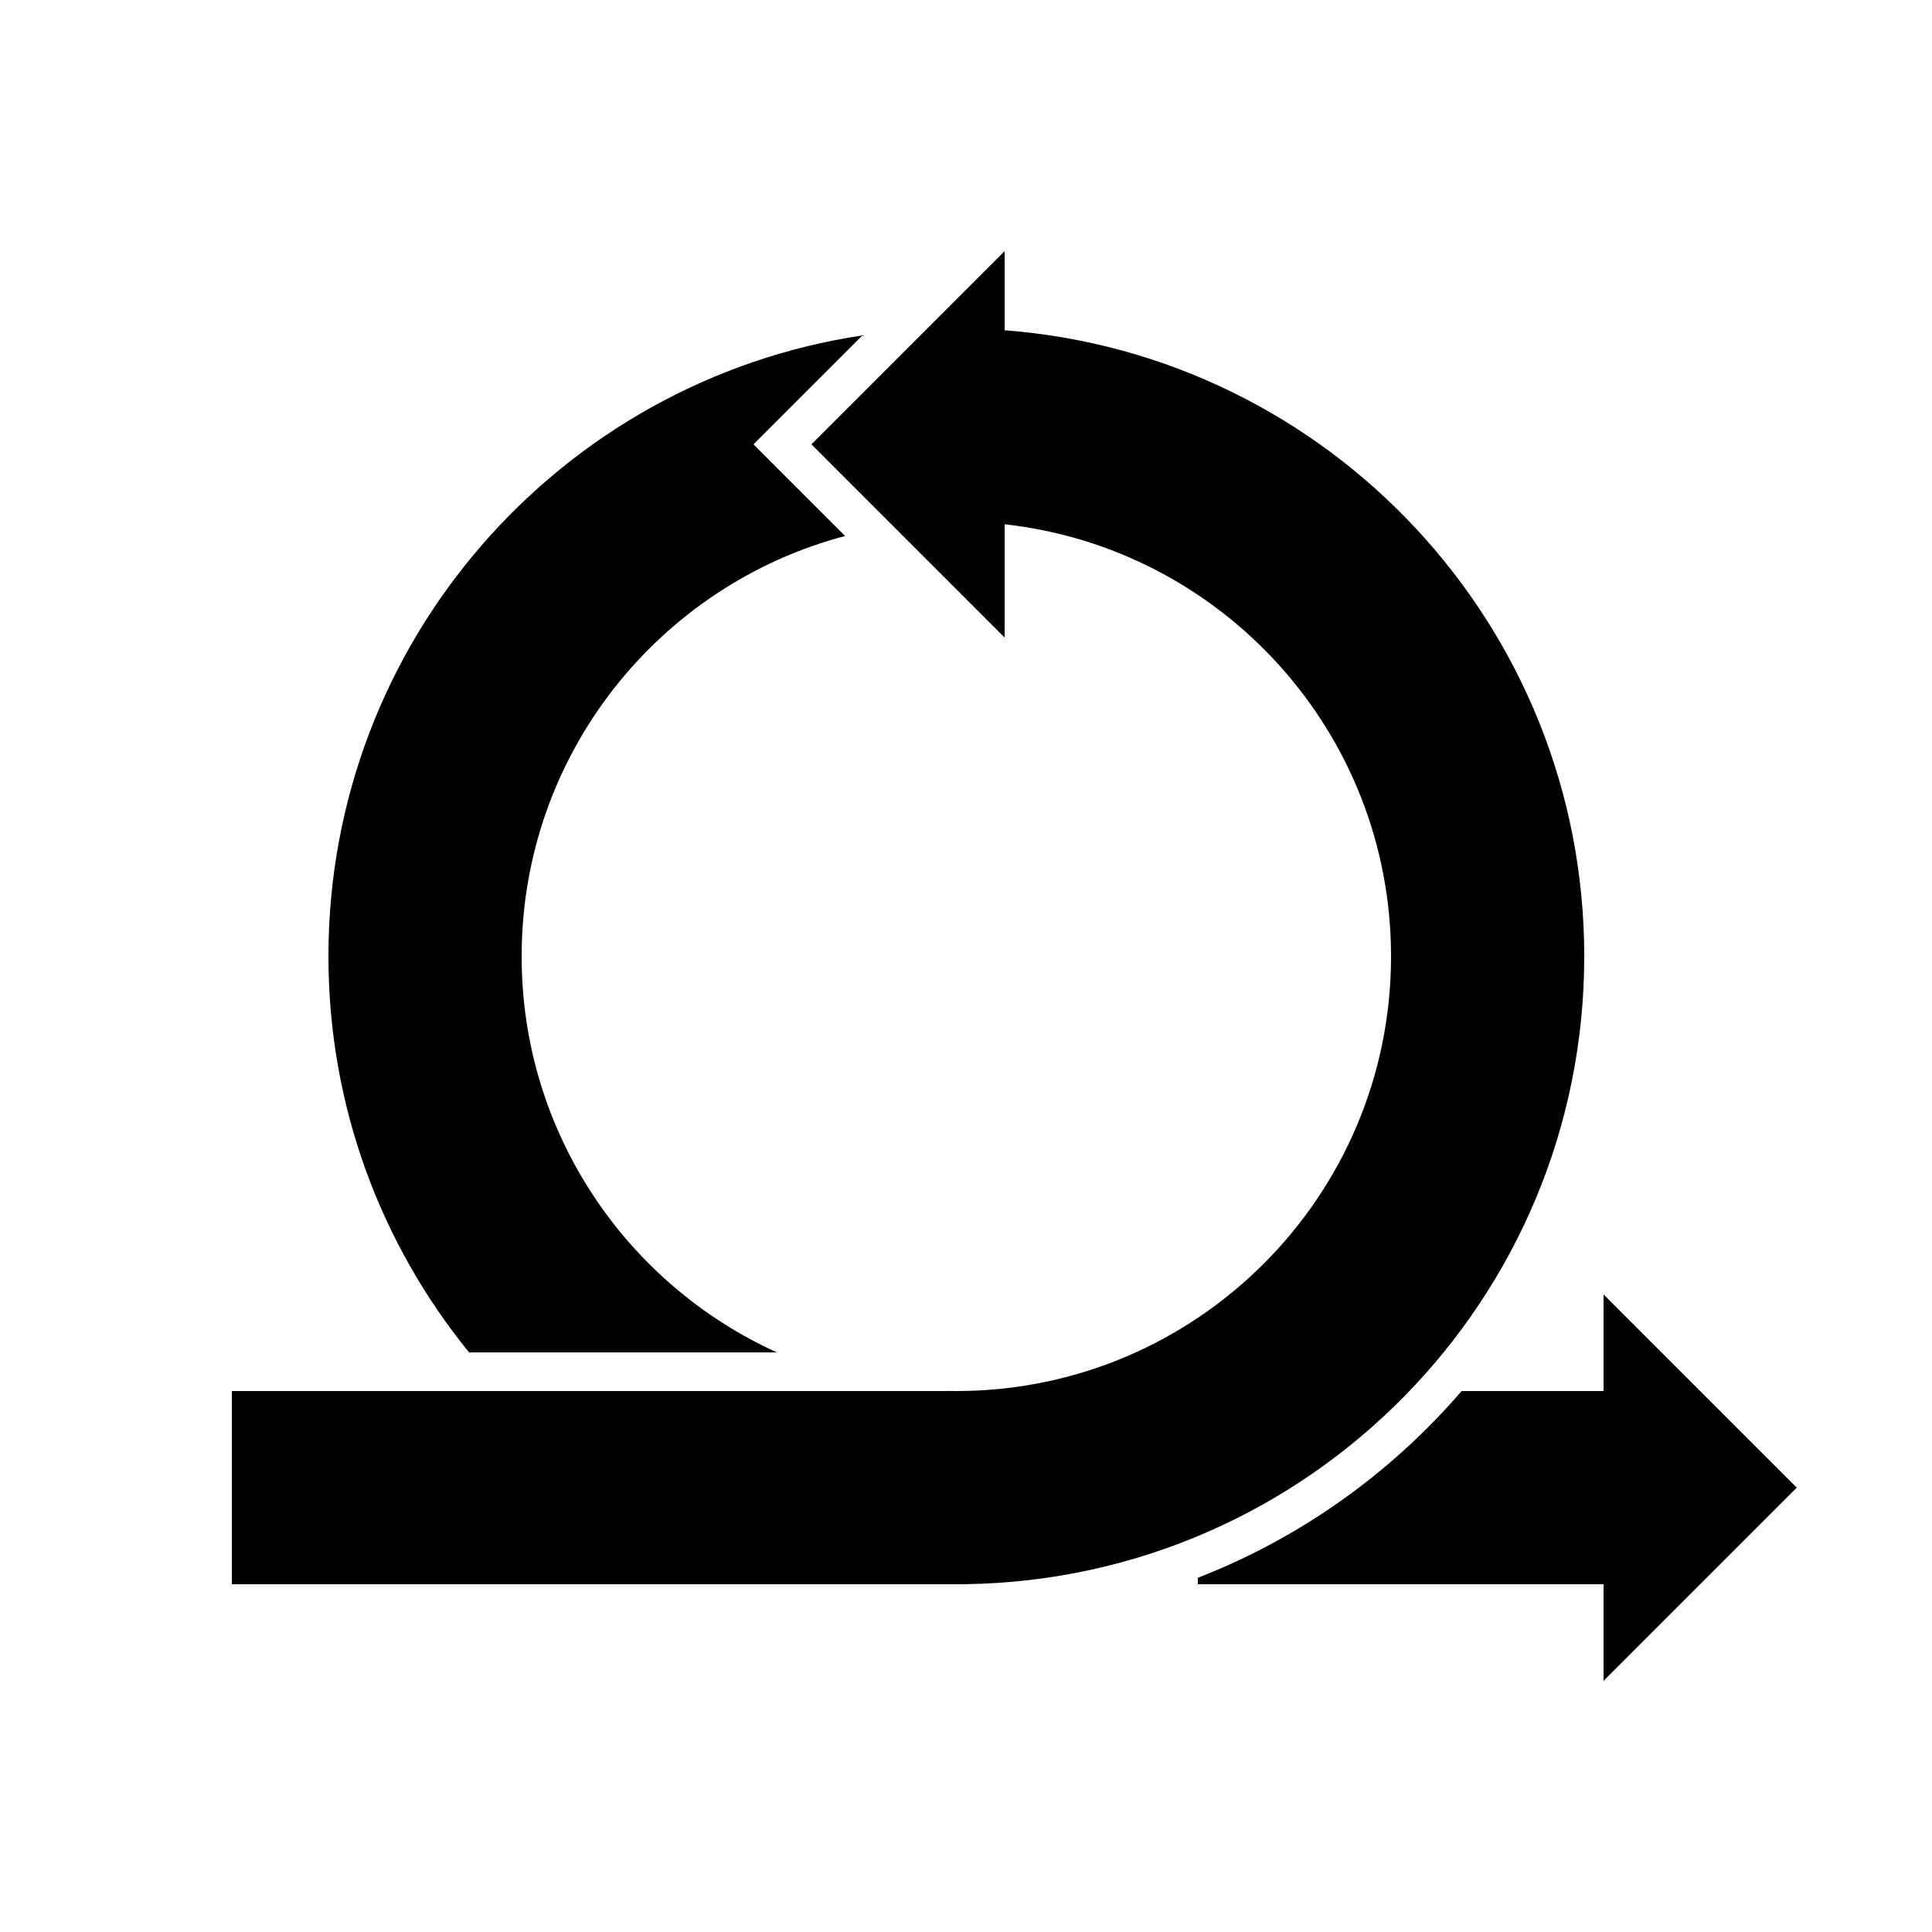 <svg xmlns="http://www.w3.org/2000/svg" xmlns:xlink="http://www.w3.org/1999/xlink" viewBox="0 0 100 100" version="1.1" x="0px" y="0px"><title>Agile</title><desc>Created with Sketch.</desc><g stroke="none" stroke-width="1" fill="none" fill-rule="evenodd"><g fill="#000000"><path d="M52,17.095 C68.781,18.371 82,32.392 82,49.5 C82,67.282 67.719,81.729 50,81.996 L50,82 L12,82 L12,72 L49,72 L49,71.995 C49.166,71.998 49.333,72 49.5,72 C61.926,72 72,61.926 72,49.5 C72,37.919 63.25,28.381 52,27.137 L52,33 L42,23 L52,13 L52,17.095 Z M24.28,70 C19.728,64.408 17,57.272 17,49.5 C17,33.203 28.995,19.707 44.639,17.361 L39,23 L43.743,27.743 C34.106,30.286 27,39.063 27,49.5 C27,58.615 32.42,66.464 40.213,70 L24.28,70 Z M83,87 L83,67 L93,77 L83,87 Z" fill-rule="nonzero"></path><path d="M75.654,72 L85,72 L85,82 L62,82 L62,81.666 C67.317,79.598 71.995,76.25 75.654,72 Z"></path></g></g></svg>